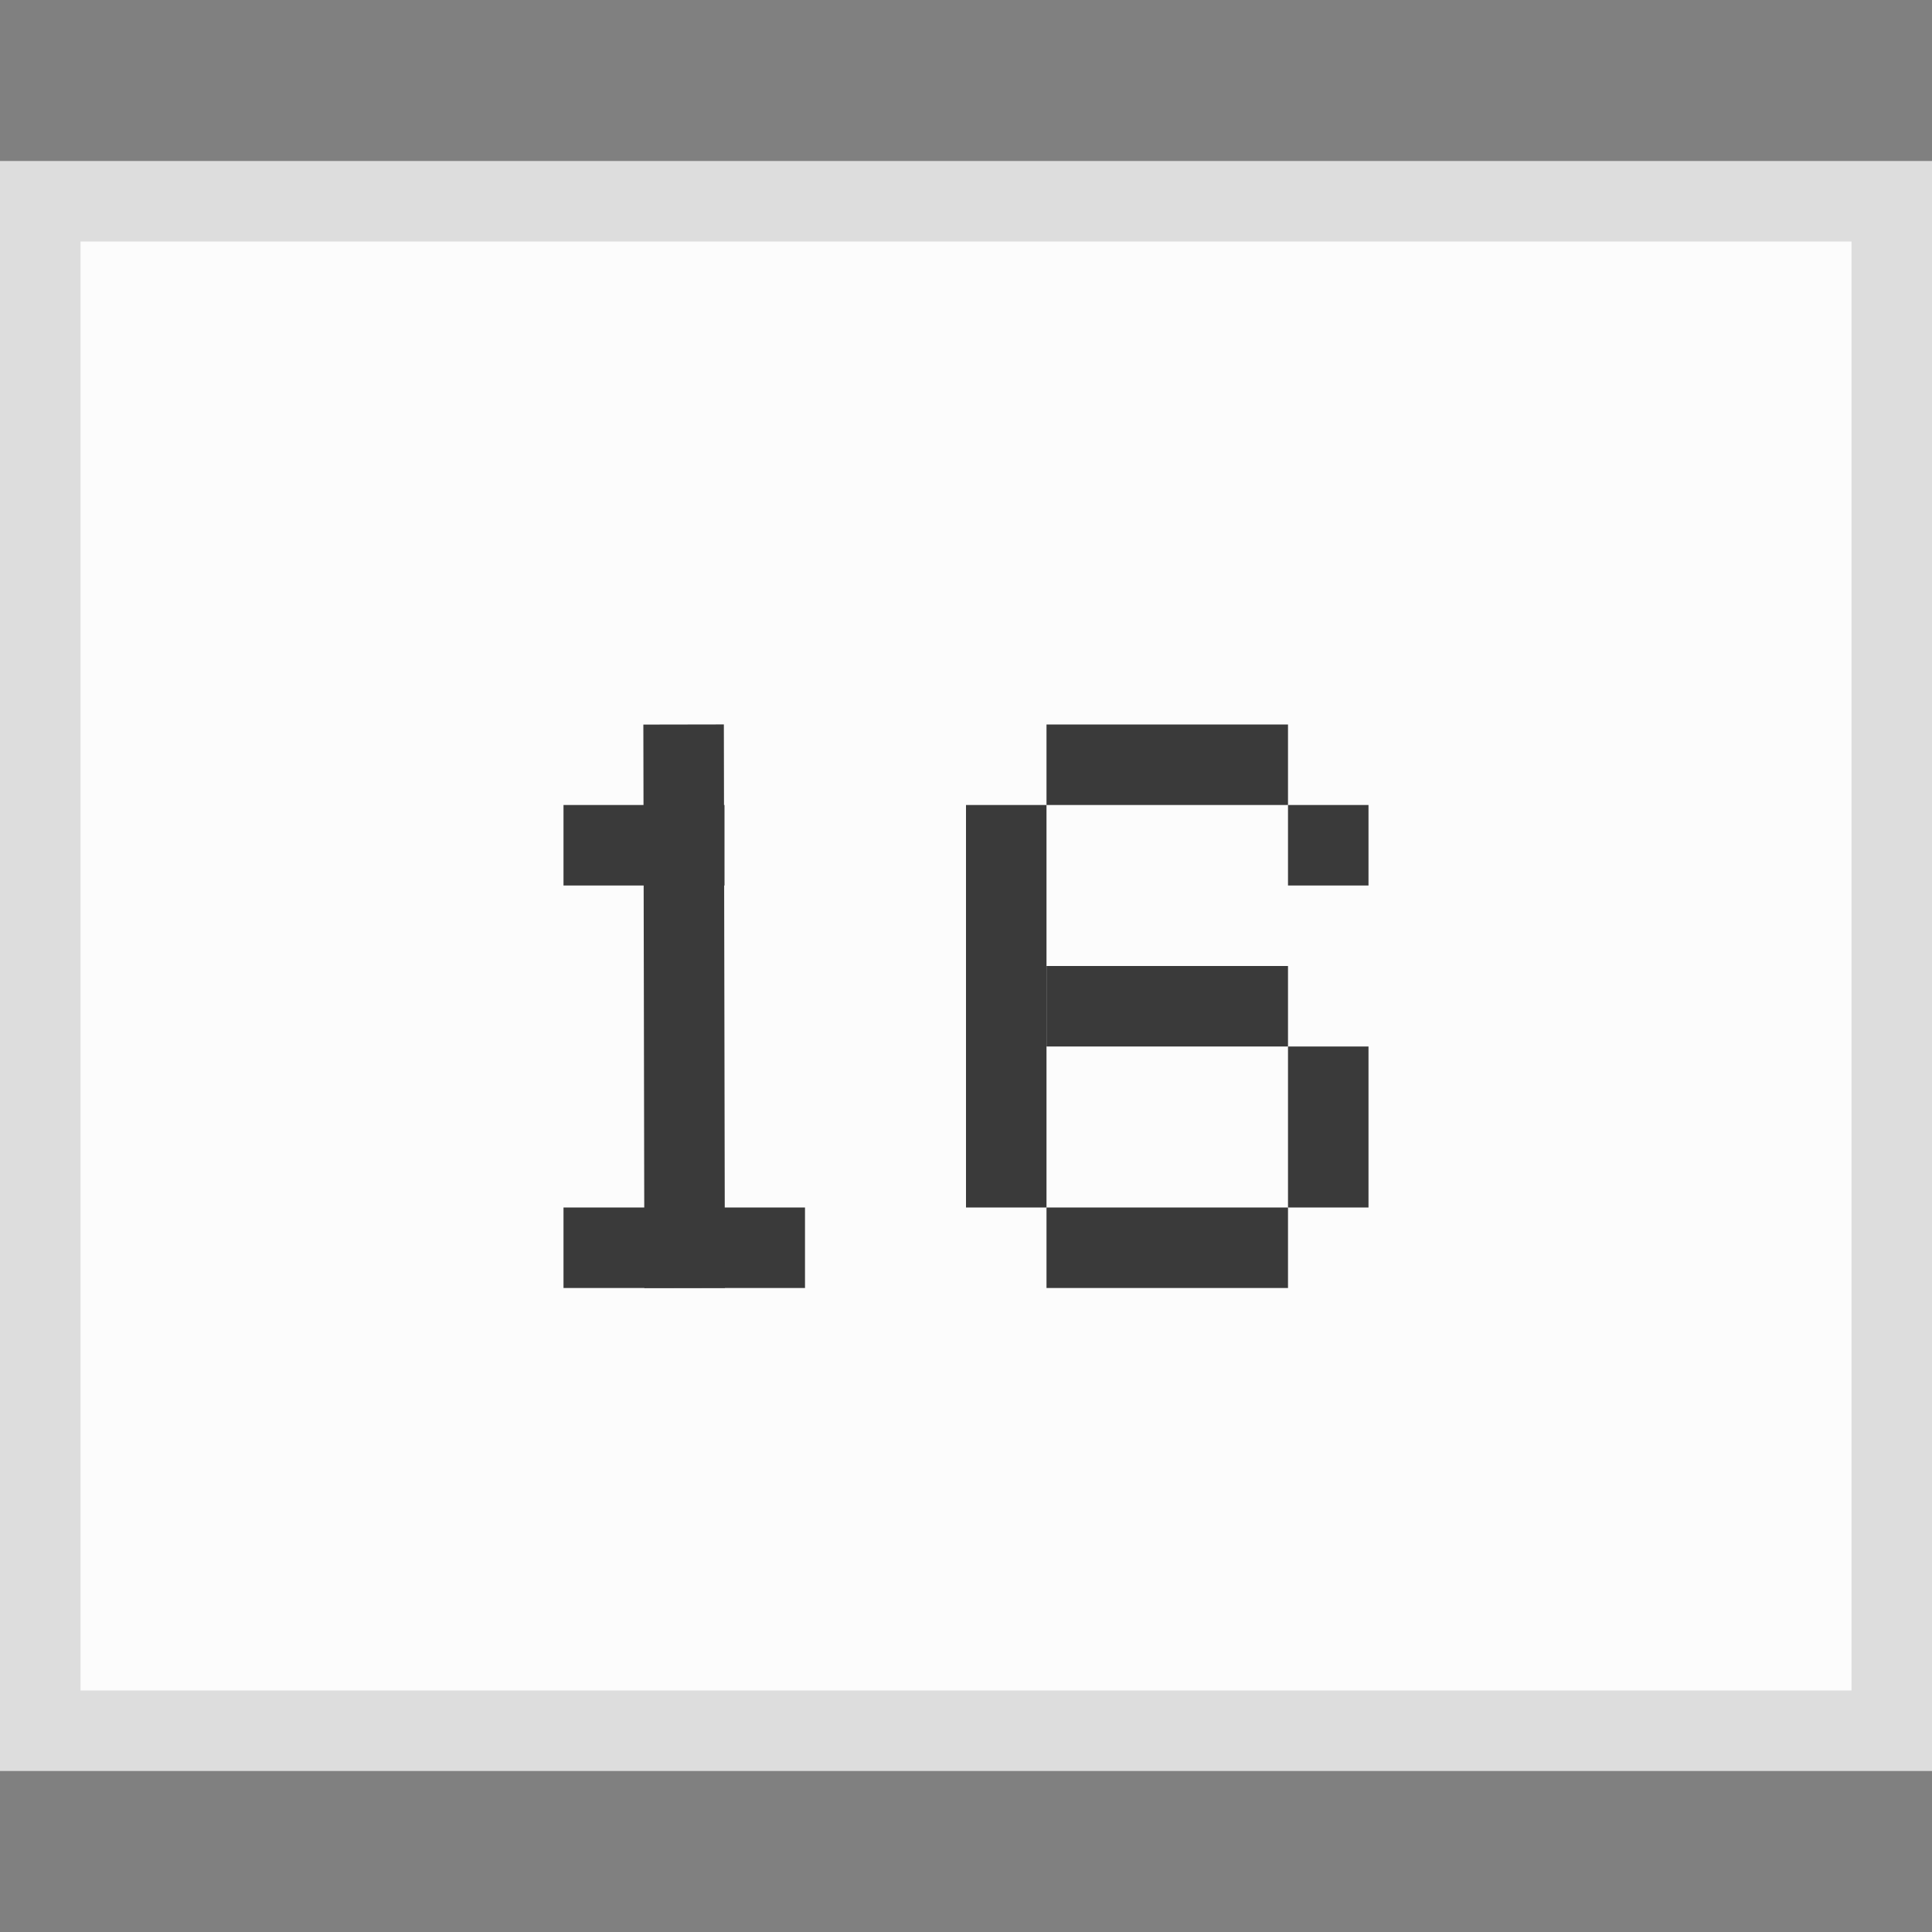 <svg width="24" height="24" viewBox="0 0 24 24" fill="none" xmlns="http://www.w3.org/2000/svg">
<rect x="0" y="0" width="24" height="24" fill="#808080" stroke="none"/>
<g clip-path="url(#clip0_1945_11570)">
<rect y="2" width="24" height="20" fill="#FCFCFC" fill-opacity="0.75"/>
<rect x="1" y="3" width="22" height="18" fill="#FCFCFC"/>
</g>
<rect x="13" y="9" width="3" height="1" fill="#3A3A3A"/>
<rect x="13" y="12" width="3" height="1" fill="#3A3A3A"/>
<rect x="13" y="15" width="3" height="1" fill="#3A3A3A"/>
<rect x="12" y="10" width="1" height="5" fill="#3A3A3A"/>
<rect x="16" y="10" width="1" height="1" fill="#3A3A3A"/>
<rect x="16" y="13" width="1" height="2" fill="#3A3A3A"/>
<g clip-path="url(#clip1_1945_11570)">
<path d="M7 9V8H10V14H11V17H6V14H7V12H6V9H7Z" fill="#FCFCFC" fill-opacity="0.75"/>
<rect x="7" y="15" width="3" height="1" fill="#3A3A3A"/>
<rect x="7" y="10" width="2" height="1" fill="#3A3A3A"/>
<rect x="7.992" y="9.001" width="1" height="7" transform="rotate(-0.106 7.992 9.001)" fill="#3A3A3A"/>
</g>
<defs>
<clipPath id="clip0_1945_11570">
<rect width="24" height="20" fill="white" transform="translate(0 2)"/>
</clipPath>
<clipPath id="clip1_1945_11570">
<rect width="5" height="9" fill="white" transform="translate(6 8)"/>
</clipPath>
</defs>
</svg>
